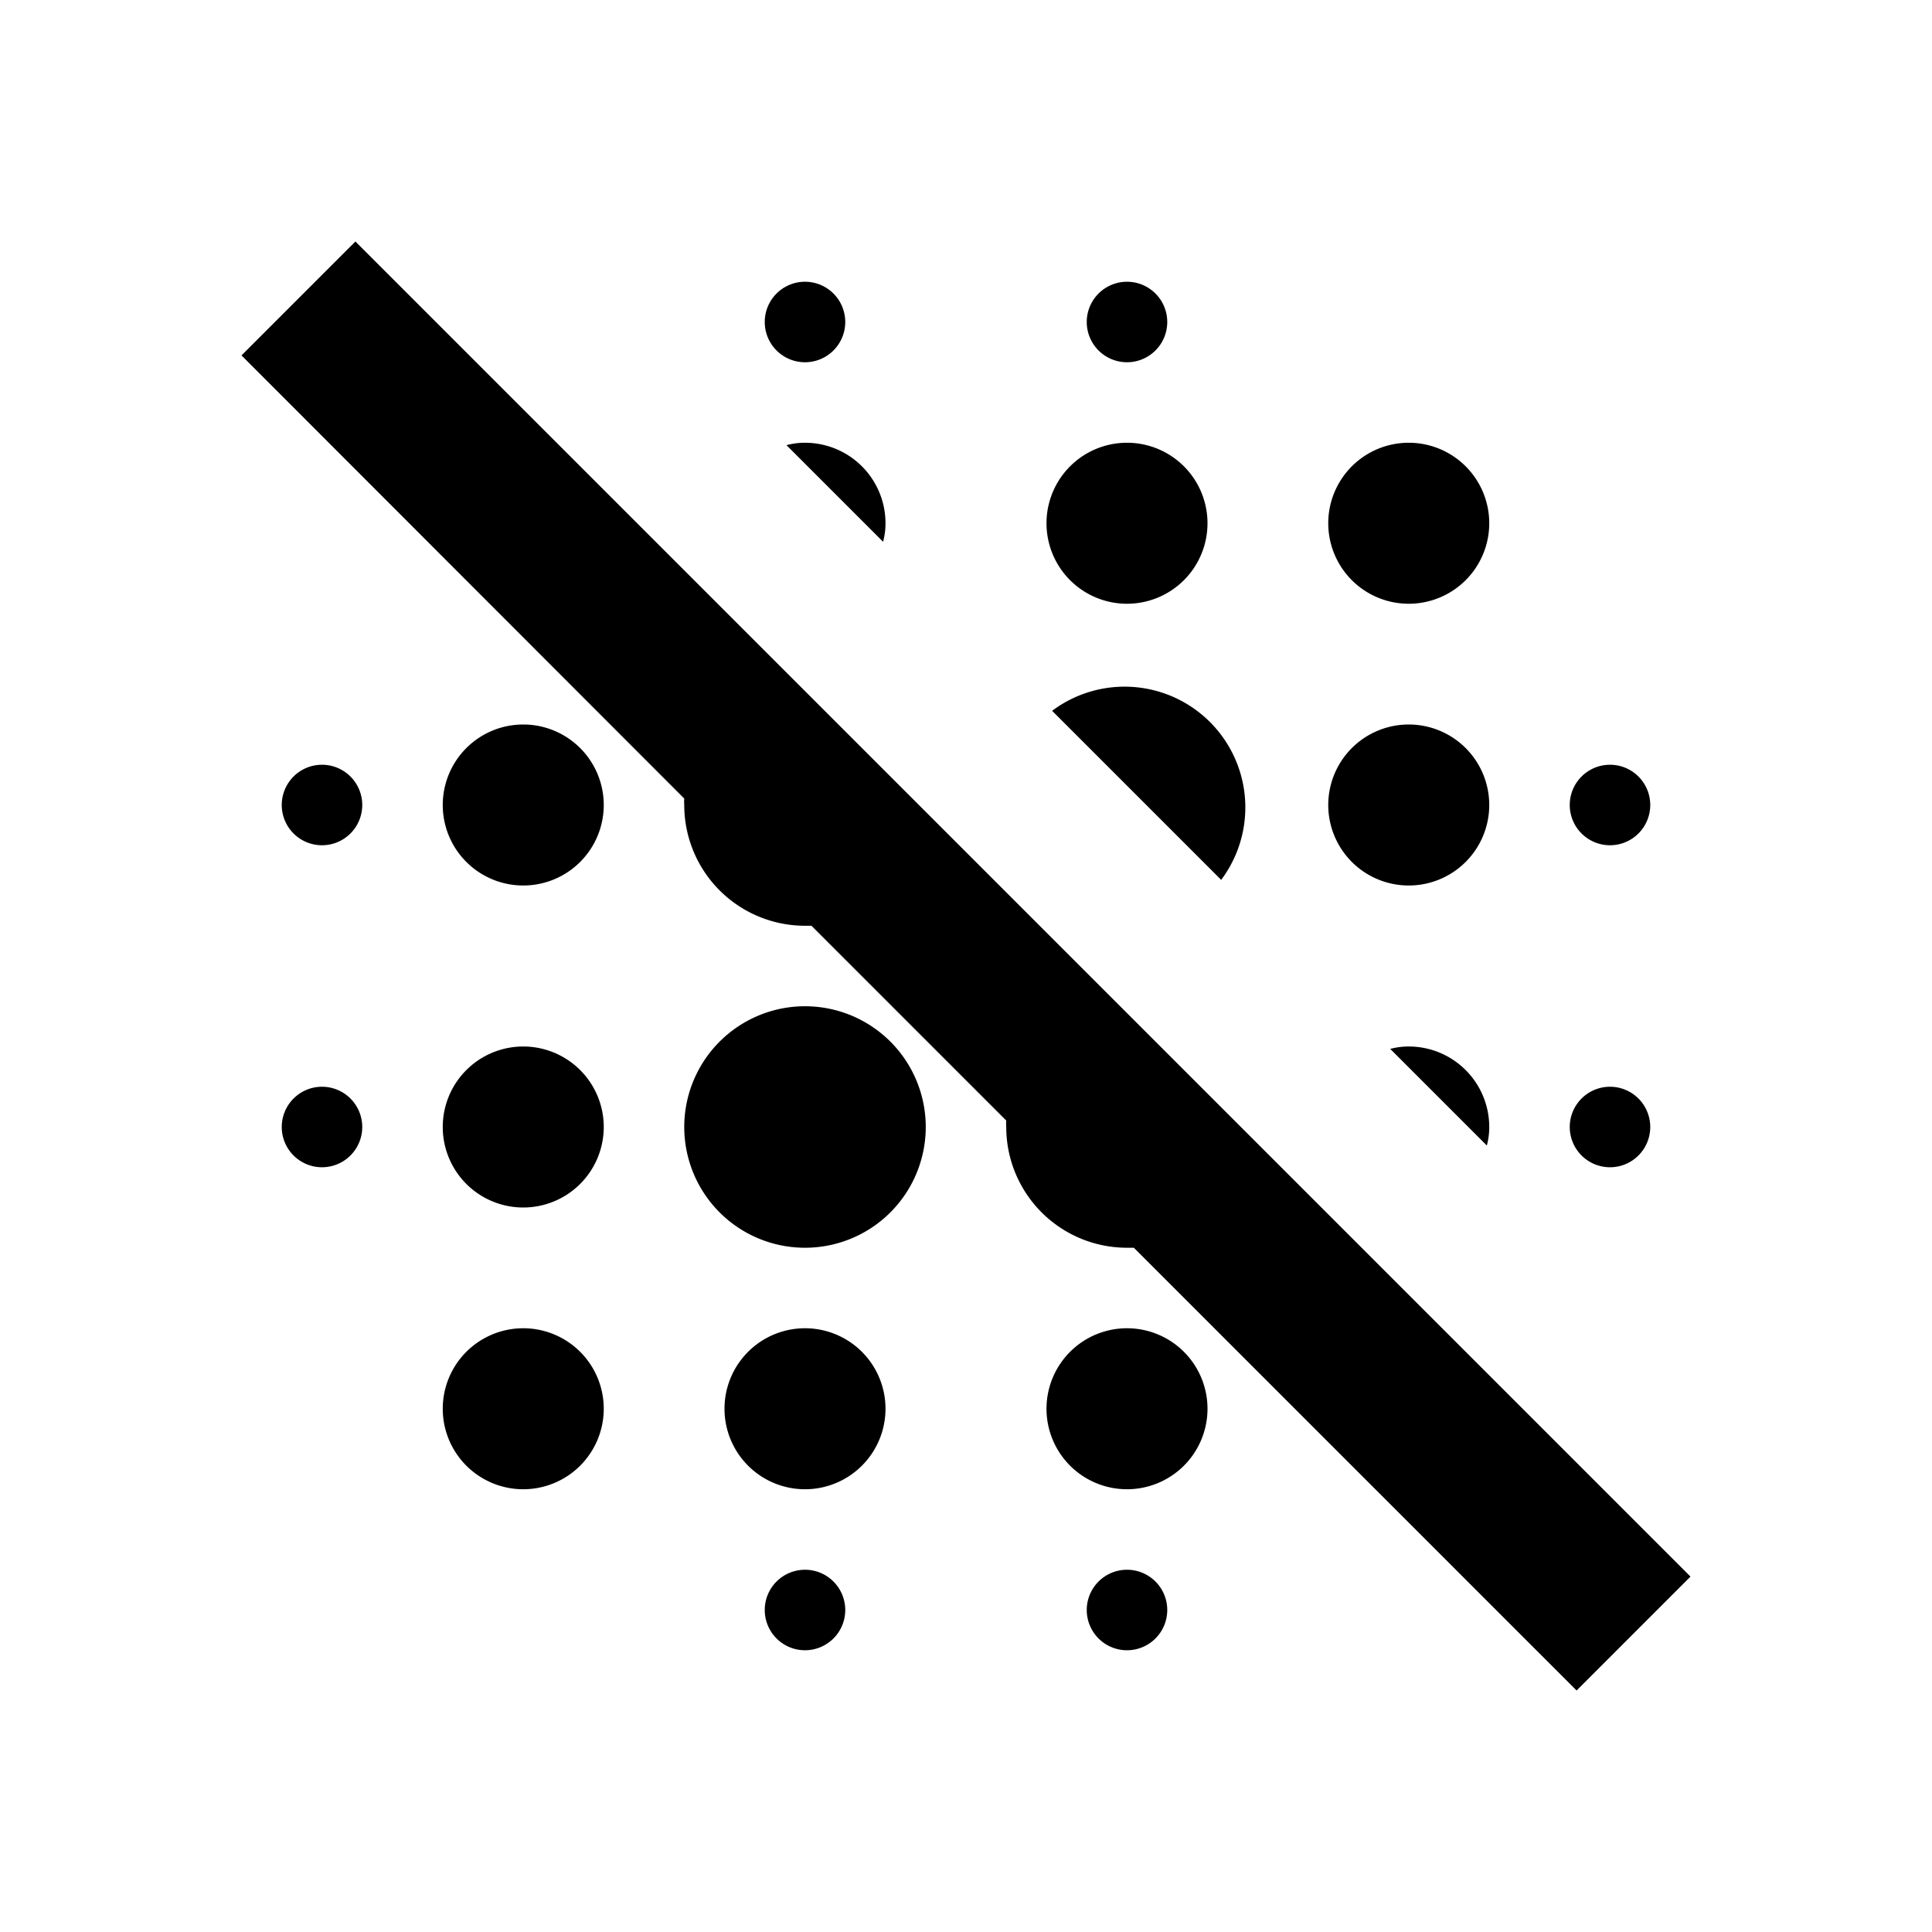 <svg xmlns="http://www.w3.org/2000/svg" viewBox="0 0 48 48"><rect width="48" height="48" style="fill:none"/><path d="M39.17,42l-11-11L28,31a3,3,0,0,1-3-3,1,1,0,0,1,0-.16L20.16,23,20,23a3,3,0,0,1-3-3,1,1,0,0,1,0-.16L6,8.83,8.83,6,42,39.17ZM28,15a2,2,0,1,0-2-2A2,2,0,0,0,28,15Zm2.34,6.86a3,3,0,0,0-4.2-4.2ZM35,22a2,2,0,1,0-2-2A2,2,0,0,0,35,22Zm0-7a2,2,0,1,0-2-2A2,2,0,0,0,35,15ZM22,13a2,2,0,0,0-2-2,1.76,1.76,0,0,0-.46.06l2.4,2.4A1.76,1.76,0,0,0,22,13Zm6-4a1,1,0,1,0-1-1A1,1,0,0,0,28,9ZM40,21a1,1,0,1,0-1-1A1,1,0,0,0,40,21ZM20,9a1,1,0,1,0-1-1A1,1,0,0,0,20,9ZM34.54,26.06l2.4,2.4A1.76,1.76,0,0,0,37,28a2,2,0,0,0-2-2A1.76,1.76,0,0,0,34.54,26.06ZM40,29a1,1,0,1,0-1-1A1,1,0,0,0,40,29ZM28,39a1,1,0,1,0,1,1A1,1,0,0,0,28,39ZM23,28a3,3,0,1,0-3,3A3,3,0,0,0,23,28ZM20,39a1,1,0,1,0,1,1A1,1,0,0,0,20,39Zm0-6a2,2,0,1,0,2,2A2,2,0,0,0,20,33Zm8,0a2,2,0,1,0,2,2A2,2,0,0,0,28,33ZM8,19a1,1,0,1,0,1,1A1,1,0,0,0,8,19Zm5,14a2,2,0,1,0,2,2A2,2,0,0,0,13,33Zm2-13a2,2,0,1,0-2,2A2,2,0,0,0,15,20ZM8,27a1,1,0,1,0,1,1A1,1,0,0,0,8,27Zm5-1a2,2,0,1,0,2,2A2,2,0,0,0,13,26Z"/></svg>